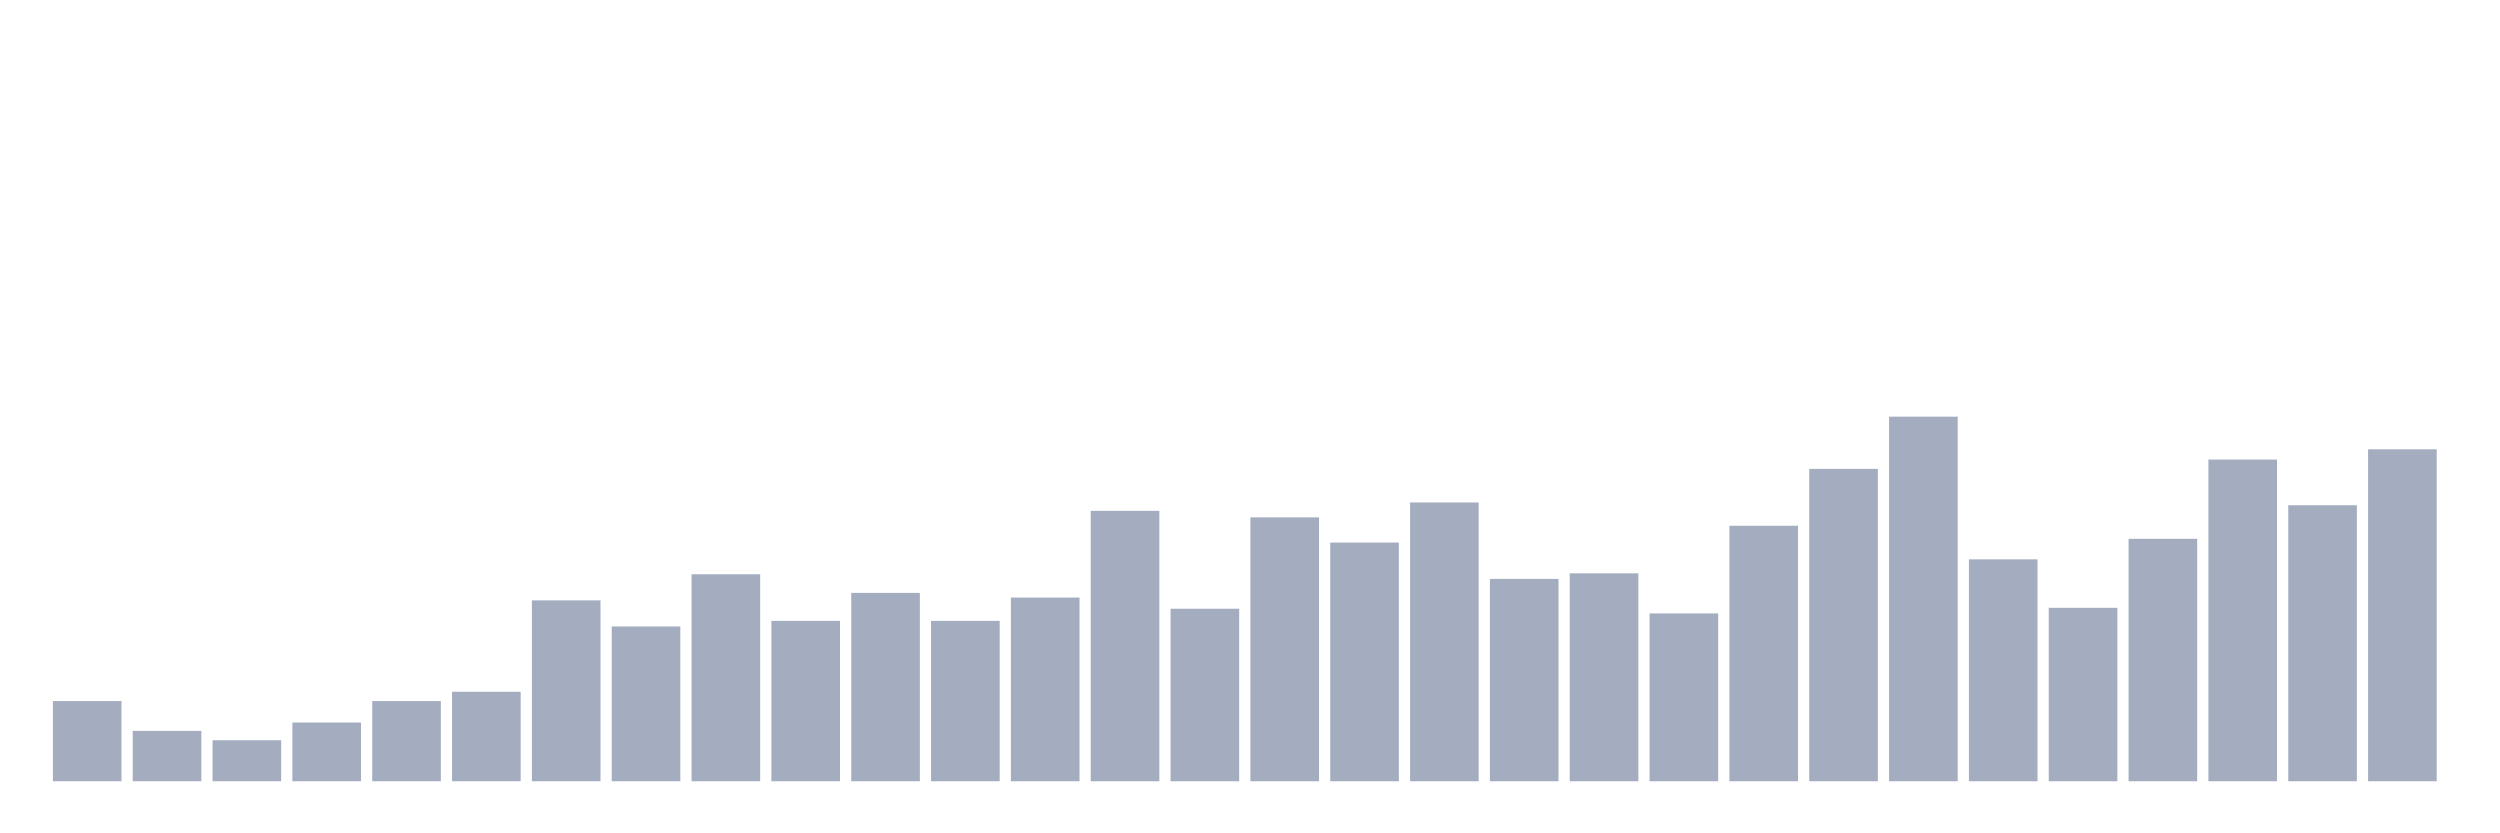 <svg xmlns="http://www.w3.org/2000/svg" viewBox="0 0 480 160"><g transform="translate(10,10)"><rect class="bar" x="0.153" width="13.175" y="124.604" height="15.396" fill="rgb(164,173,192)"></rect><rect class="bar" x="15.482" width="13.175" y="130.332" height="9.668" fill="rgb(164,173,192)"></rect><rect class="bar" x="30.81" width="13.175" y="132.123" height="7.877" fill="rgb(164,173,192)"></rect><rect class="bar" x="46.138" width="13.175" y="128.721" height="11.279" fill="rgb(164,173,192)"></rect><rect class="bar" x="61.466" width="13.175" y="124.604" height="15.396" fill="rgb(164,173,192)"></rect><rect class="bar" x="76.794" width="13.175" y="122.813" height="17.187" fill="rgb(164,173,192)"></rect><rect class="bar" x="92.123" width="13.175" y="105.269" height="34.731" fill="rgb(164,173,192)"></rect><rect class="bar" x="107.451" width="13.175" y="110.281" height="29.719" fill="rgb(164,173,192)"></rect><rect class="bar" x="122.779" width="13.175" y="100.256" height="39.744" fill="rgb(164,173,192)"></rect><rect class="bar" x="138.107" width="13.175" y="109.207" height="30.793" fill="rgb(164,173,192)"></rect><rect class="bar" x="153.436" width="13.175" y="103.836" height="36.164" fill="rgb(164,173,192)"></rect><rect class="bar" x="168.764" width="13.175" y="109.207" height="30.793" fill="rgb(164,173,192)"></rect><rect class="bar" x="184.092" width="13.175" y="104.731" height="35.269" fill="rgb(164,173,192)"></rect><rect class="bar" x="199.42" width="13.175" y="88.082" height="51.918" fill="rgb(164,173,192)"></rect><rect class="bar" x="214.748" width="13.175" y="106.88" height="33.12" fill="rgb(164,173,192)"></rect><rect class="bar" x="230.077" width="13.175" y="89.335" height="50.665" fill="rgb(164,173,192)"></rect><rect class="bar" x="245.405" width="13.175" y="94.169" height="45.831" fill="rgb(164,173,192)"></rect><rect class="bar" x="260.733" width="13.175" y="86.471" height="53.529" fill="rgb(164,173,192)"></rect><rect class="bar" x="276.061" width="13.175" y="101.151" height="38.849" fill="rgb(164,173,192)"></rect><rect class="bar" x="291.39" width="13.175" y="100.077" height="39.923" fill="rgb(164,173,192)"></rect><rect class="bar" x="306.718" width="13.175" y="107.775" height="32.225" fill="rgb(164,173,192)"></rect><rect class="bar" x="322.046" width="13.175" y="90.946" height="49.054" fill="rgb(164,173,192)"></rect><rect class="bar" x="337.374" width="13.175" y="80.026" height="59.974" fill="rgb(164,173,192)"></rect><rect class="bar" x="352.702" width="13.175" y="70" height="70" fill="rgb(164,173,192)"></rect><rect class="bar" x="368.031" width="13.175" y="97.391" height="42.609" fill="rgb(164,173,192)"></rect><rect class="bar" x="383.359" width="13.175" y="106.701" height="33.299" fill="rgb(164,173,192)"></rect><rect class="bar" x="398.687" width="13.175" y="93.453" height="46.547" fill="rgb(164,173,192)"></rect><rect class="bar" x="414.015" width="13.175" y="78.235" height="61.765" fill="rgb(164,173,192)"></rect><rect class="bar" x="429.344" width="13.175" y="87.008" height="52.992" fill="rgb(164,173,192)"></rect><rect class="bar" x="444.672" width="13.175" y="76.266" height="63.734" fill="rgb(164,173,192)"></rect></g></svg>